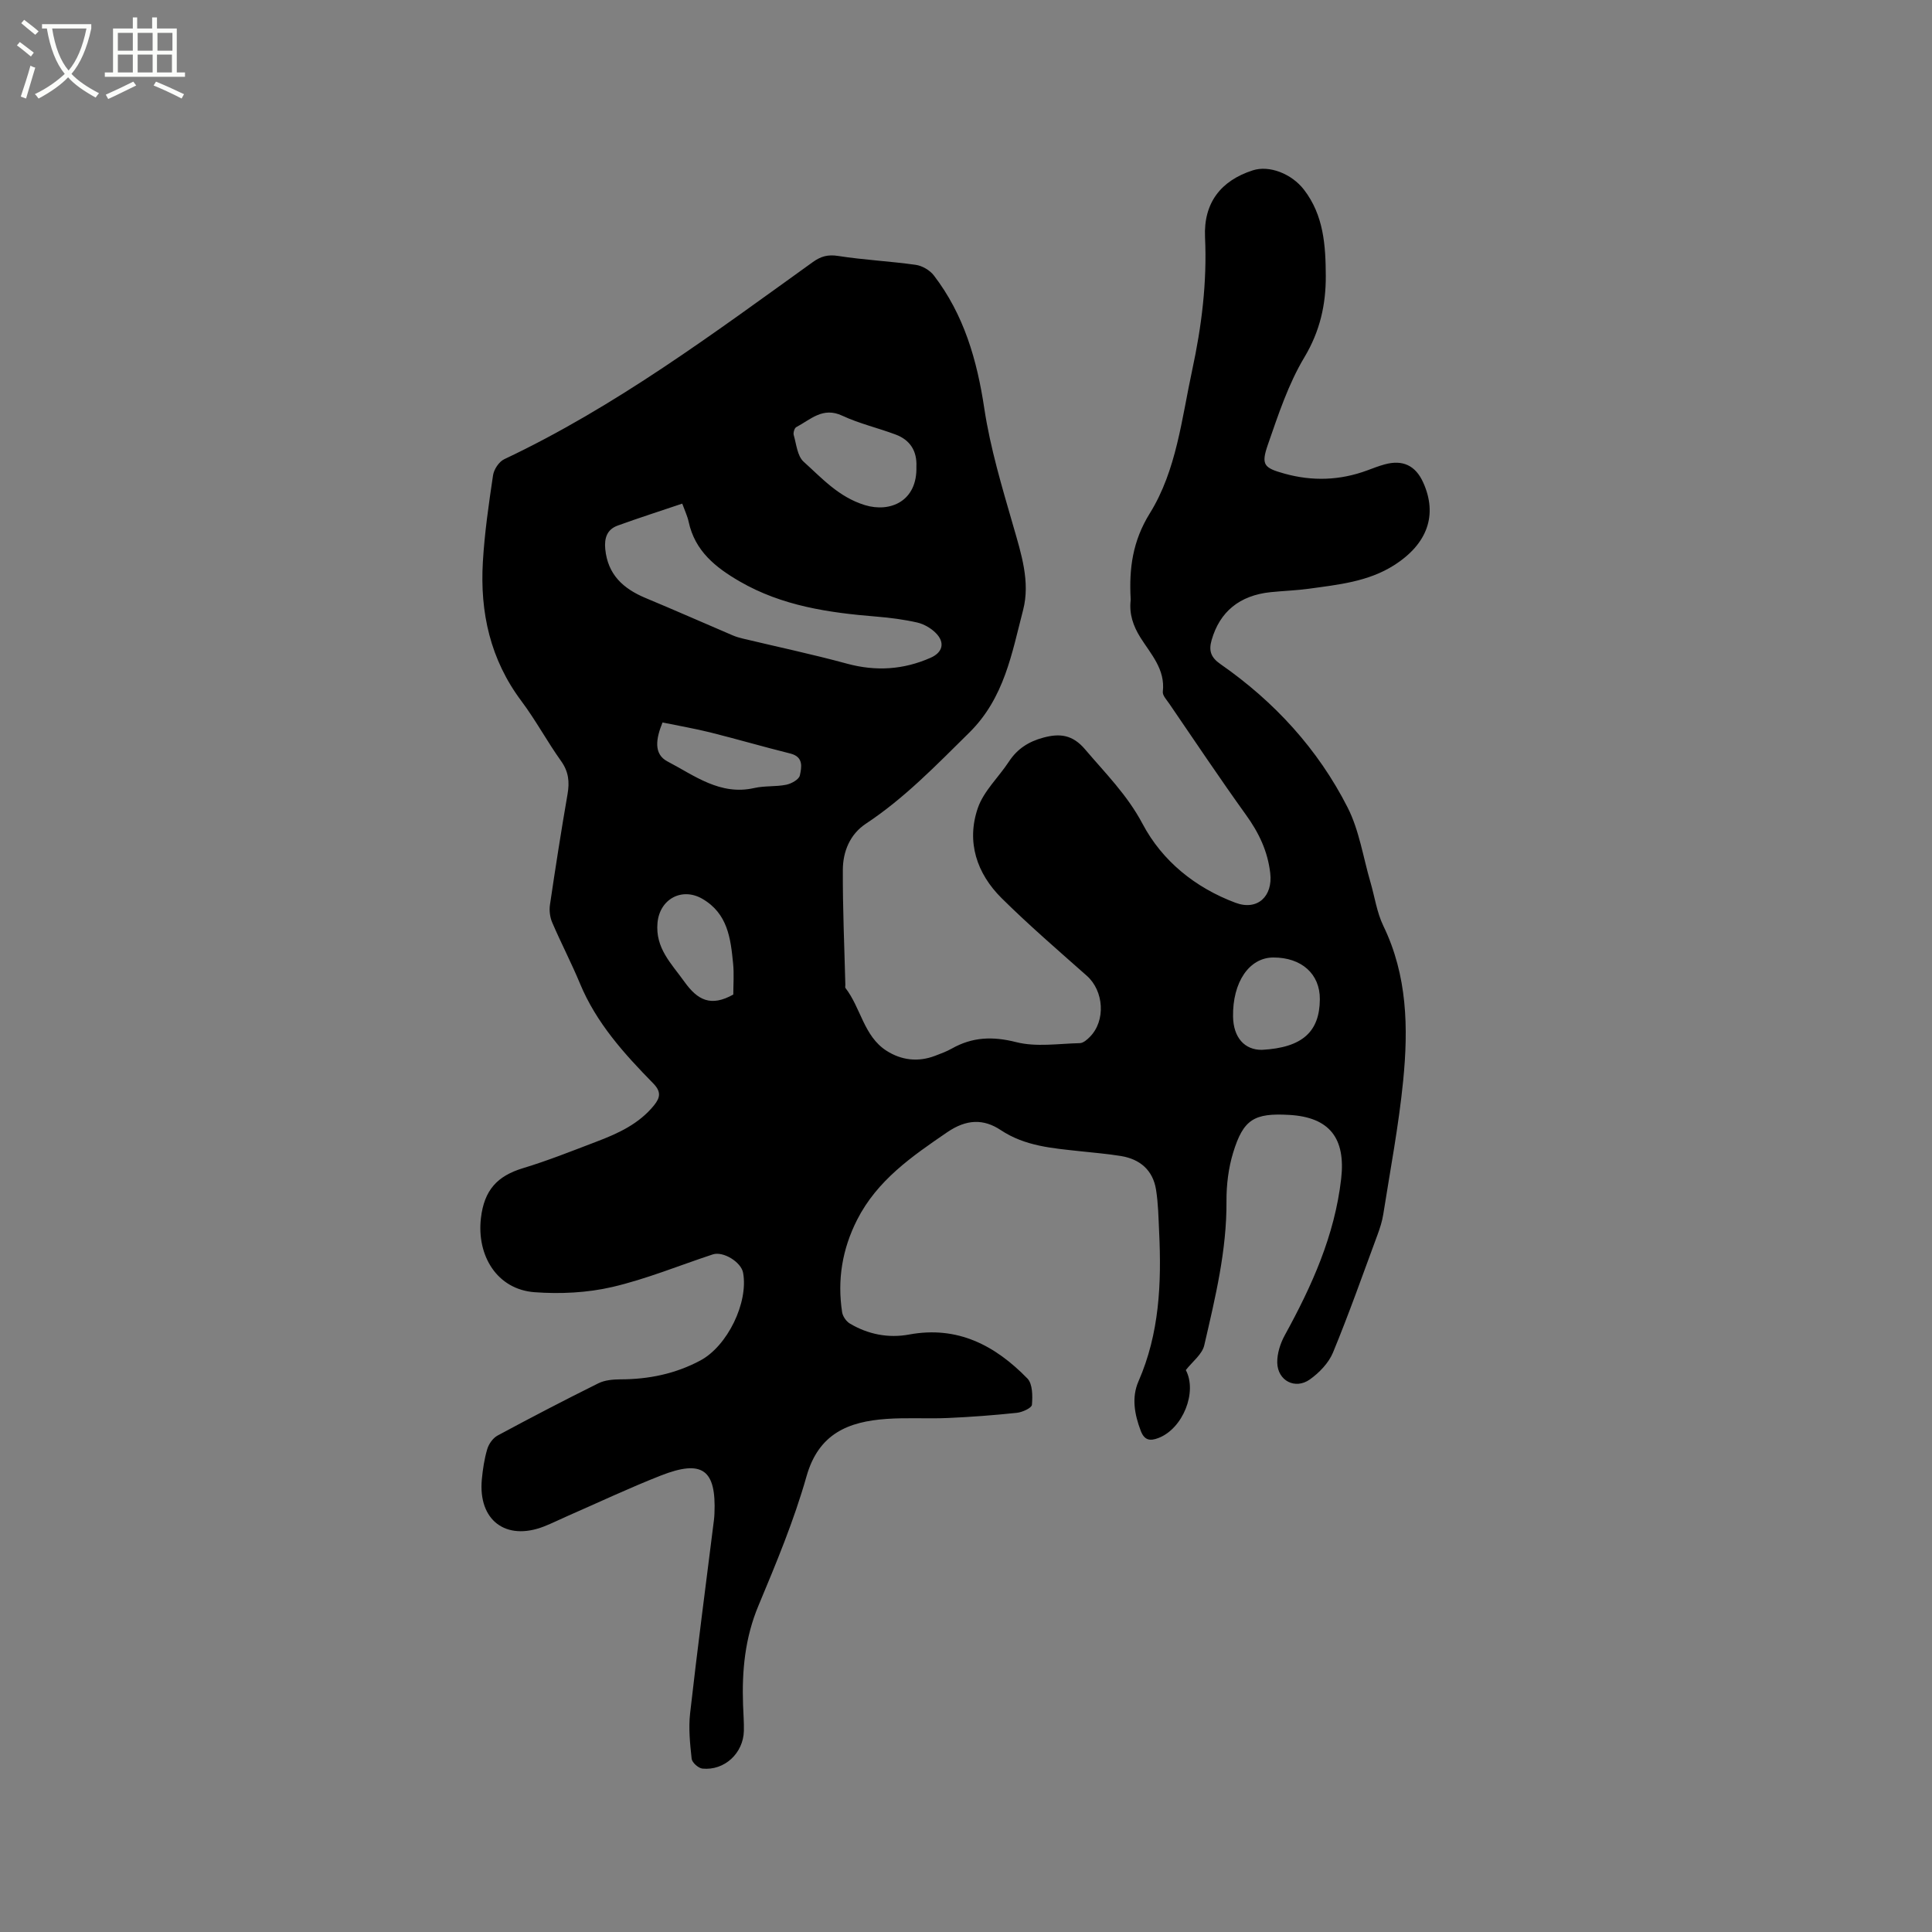 <svg enable-background="new 0 0 400 400" viewBox="0 0 400 400" xmlns="http://www.w3.org/2000/svg"><rect x="0" y="0" width="400" height="400" fill="#808080" stroke="none"/><path d="m6.4 11.7c-1-.8-1.9-1.6-2.9-2.3l.6-.7c.9.7 1.9 1.4 2.9 2.2zm-2.1 8.3c.7-2.1 1.4-4.2 2-6.4.2.1.6.3 1 .4-.7 2.3-1.3 4.4-1.9 6.4zm3-12.8c-1.1-.9-2.1-1.7-2.9-2.4l.6-.7c1 .8 2 1.5 3 2.4zm1.4-1.3v-.9h10.2v.9c-.9 4.2-2.3 7.3-4.1 9.4 1.3 1.4 3.2 2.7 5.7 4-.2.2-.4.5-.7.9-2.5-1.4-4.4-2.7-5.7-4.2-1.4 1.5-3.5 3-6.1 4.4 0 0 0 0-.1-.1-.3-.4-.5-.7-.7-.8 2.7-1.3 4.7-2.8 6.2-4.2-1.8-2.2-3-5.3-3.7-9.4zm9.2 0h-7.1c.6 3.8 1.7 6.7 3.4 8.7 1.7-2 2.9-4.8 3.7-8.7z" fill="#fbfcfa"/><path d="m31.6 3.6h.9v2.3h4.1v9.1h1.7v.9h-16.6v-.9h1.7v-9.1h4.1v-2.3h.9v2.3h3.1v-2.3zm-4 13.3.6.8c-1.9.9-3.8 1.9-5.8 2.8-.2-.3-.3-.6-.5-.9 2-.9 3.9-1.8 5.7-2.7zm-3.2-10.1v3.7h3.1v-3.7zm0 4.5v3.7h3.1v-3.7zm4.1-4.5v3.7h3.1v-3.7zm0 4.5v3.7h3.1v-3.7zm9.1 9.1c-2.1-1.1-4.1-2-5.8-2.7l.5-.8c2.2.9 4.1 1.8 5.8 2.6zm-1.9-13.6h-3.1v3.7h3.1zm-3.2 4.5v3.7h3.1v-3.7z" fill="#fbfcfa"/><path d="m245.51 283.66c2.42 4.53-.59 12.11-5.66 14.06-1.79.69-2.93.47-3.68-1.51-1.28-3.39-1.92-6.88-.46-10.22 4.34-9.91 4.78-20.3 4.28-30.85-.14-2.96-.18-5.94-.65-8.86-.65-4.01-3.32-6.3-7.27-6.94-2.82-.46-5.68-.69-8.52-1-5.67-.62-11.32-1.02-16.36-4.37-3.55-2.36-7.09-2.28-11.07.44-7.33 5.01-14.5 9.94-18.67 18.15-3.08 6.07-4.12 12.43-3.1 19.11.13.86.85 1.91 1.61 2.36 3.78 2.25 8 3.06 12.26 2.27 10.06-1.86 17.83 2.27 24.49 9.1 1.09 1.12 1.09 3.63.94 5.45-.06.66-1.98 1.54-3.13 1.66-4.73.5-9.49.86-14.24 1.07-4.23.19-8.5-.11-12.72.19-7.88.55-14.07 3.01-16.58 11.89-2.59 9.14-6.28 17.99-9.95 26.77-2.79 6.66-3.44 13.48-3.19 20.52.06 1.8.21 3.6.17 5.4-.1 4.62-4 8.27-8.57 7.82-.84-.08-2.15-1.25-2.24-2.03-.34-3.12-.67-6.32-.32-9.42 1.51-13.37 3.27-26.71 4.94-40.06.05-.42.08-.84.1-1.27.39-9.13-2.49-11.28-11.14-7.88-6.49 2.55-12.82 5.54-19.22 8.34-1.65.72-3.26 1.53-4.94 2.19-7.89 3.07-13.66-1.29-12.86-9.77.2-2.1.52-4.23 1.12-6.25.32-1.07 1.17-2.28 2.13-2.8 6.9-3.72 13.85-7.34 20.87-10.82 1.34-.67 3.05-.81 4.59-.82 5.83-.01 11.36-1.14 16.52-3.9 5.6-2.98 9.99-11.97 8.86-18.17-.4-2.21-4.12-4.51-6.27-3.8-6.93 2.28-13.74 5.1-20.82 6.75-5.17 1.2-10.74 1.47-16.05 1.08-7.84-.57-12.04-7.61-11.14-15.34.68-5.83 3.4-8.73 8.7-10.34 5.16-1.56 10.18-3.57 15.22-5.49 4.48-1.7 8.81-3.67 11.94-7.55 1.31-1.63 1.46-2.84-.21-4.54-6.02-6.14-11.76-12.5-15.13-20.62-1.78-4.29-3.94-8.42-5.77-12.69-.46-1.08-.63-2.45-.46-3.62 1.13-7.65 2.32-15.29 3.64-22.91.44-2.53.24-4.66-1.32-6.85-2.89-4.05-5.26-8.48-8.24-12.46-6.44-8.59-8.58-18.33-7.97-28.76.35-6.01 1.22-12.01 2.11-17.97.18-1.22 1.23-2.81 2.31-3.32 23.05-10.89 43.35-26.06 63.91-40.83 1.66-1.19 3.11-1.59 5.22-1.26 5.32.83 10.73 1.09 16.06 1.84 1.35.19 2.93 1.11 3.76 2.19 6.23 8.12 8.94 17.5 10.45 27.56 1.24 8.21 3.67 16.26 5.98 24.27 1.66 5.77 3.57 11.61 2.05 17.46-2.34 8.98-3.87 18.2-11.16 25.39-6.81 6.71-13.37 13.54-21.39 18.84-3.29 2.18-4.75 5.75-4.77 9.53-.04 7.95.32 15.9.52 23.85.01.21-.08.49.02.63 3.19 4.11 3.79 9.97 8.49 12.99 3.07 1.97 6.53 2.4 10.05 1.06 1.19-.45 2.39-.89 3.49-1.51 4.26-2.4 8.44-2.56 13.31-1.33 4.16 1.06 8.79.31 13.2.21.7-.02 1.5-.72 2.06-1.29 3.33-3.35 2.91-9.52-.62-12.65-5.95-5.27-11.98-10.47-17.63-16.06-5.17-5.12-7.34-11.66-4.95-18.65 1.21-3.54 4.33-6.41 6.46-9.66 1.73-2.64 4.09-4.13 7.1-4.94 3.43-.93 6.07-.61 8.64 2.41 4.22 4.97 8.74 9.44 11.92 15.45 4.06 7.67 10.9 13.21 19.24 16.33 4.55 1.7 7.75-1.35 7.19-6.13-.53-4.59-2.37-8.39-5.03-12.08-5.44-7.57-10.62-15.33-15.89-23.03-.53-.78-1.41-1.7-1.32-2.46.54-4.62-2.46-7.76-4.61-11.17-1.54-2.45-2.37-4.9-2.05-7.76.01-.1.01-.21 0-.32-.34-6.27.4-11.94 3.97-17.69 5.53-8.91 6.59-19.56 8.78-29.69 1.95-9.04 3.08-18.13 2.65-27.44-.33-7.14 3.27-11.74 9.88-13.87 3.44-1.11 8.05.7 10.6 4 4.09 5.3 4.49 11.54 4.52 17.82.03 5.98-1.2 11.48-4.43 16.88-3.33 5.55-5.41 11.91-7.56 18.09-1.46 4.21-.8 4.81 3.4 5.99 5.8 1.62 11.52 1.43 17.17-.66 1.19-.44 2.38-.91 3.6-1.24 3.76-1.04 6.42.24 8 3.77 3 6.67.9 12.7-6.07 17.12-5.36 3.4-11.53 4.01-17.61 4.85-2.62.36-5.28.44-7.91.71-6.45.67-10.54 4.05-12.22 9.9-.63 2.19-.21 3.59 1.83 5 11.15 7.76 20.17 17.58 26.32 29.68 2.4 4.72 3.2 10.24 4.71 15.41.89 3.04 1.33 6.3 2.69 9.11 4.98 10.27 5.18 21.14 4.1 32.06-.92 9.26-2.67 18.44-4.12 27.65-.23 1.45-.69 2.88-1.2 4.26-3.01 8.14-5.9 16.34-9.21 24.36-.9 2.17-2.84 4.18-4.79 5.57-3.05 2.16-6.68.25-6.75-3.49-.03-1.9.64-3.99 1.57-5.68 5.59-10.18 10.31-20.6 11.66-32.34.97-8.4-2.37-12.78-10.73-13.26-7.27-.42-9.52.89-11.64 7.85-.97 3.18-1.39 6.66-1.37 10 .07 10.19-2.32 19.97-4.58 29.76-.39 1.92-2.47 3.46-3.84 5.22zm-104.26-179.39c-4.64 1.57-9.04 2.97-13.38 4.55-2.17.79-2.78 2.55-2.56 4.84.51 5.32 3.74 8.23 8.37 10.16 6.03 2.51 12.01 5.16 18.03 7.73.67.29 1.38.49 2.08.66 7.19 1.72 14.43 3.25 21.55 5.19 6 1.63 11.71 1.27 17.34-1.22 2.54-1.12 3.02-3.19 1.03-5.16-1-.99-2.42-1.81-3.79-2.13-2.77-.63-5.62-1-8.45-1.23-9.87-.8-19.54-2.2-28.32-7.28-5.01-2.9-9.27-6.3-10.57-12.34-.26-1.2-.81-2.34-1.33-3.77zm48.48-7.65c.15-3.25-1.3-5.54-4.32-6.66-3.66-1.37-7.52-2.26-11.04-3.9-4.03-1.89-6.56.82-9.51 2.37-.38.2-.66 1.16-.53 1.63.55 1.91.75 4.35 2.04 5.52 3.84 3.46 7.26 7.32 12.7 9 5.24 1.6 10.87-.81 10.66-7.96zm71.55 120.74c8.44-.46 11.93-3.81 11.98-10.45.05-5.28-3.82-8.69-9.63-8.67-5 .01-8.46 5.11-8.34 12.27.08 4.27 2.36 6.89 5.99 6.85zm-124.11-67.78c-1.33 3.26-1.94 6.52 1.03 8.07 5.57 2.91 10.9 7.11 17.97 5.5 2.15-.49 4.46-.24 6.62-.68 1.07-.22 2.63-1.09 2.81-1.92.37-1.7.81-3.85-1.97-4.54-5.54-1.38-11.03-2.98-16.57-4.37-3.23-.8-6.54-1.37-9.89-2.06zm14.65 56.33c0-2.03.18-4.26-.04-6.44-.51-5.2-1.11-10.34-6.38-13.39-4.22-2.43-8.81.05-9.27 4.96-.49 5.28 2.87 8.44 5.59 12.25 2.73 3.8 5.46 5.21 10.1 2.62z"/></svg>
